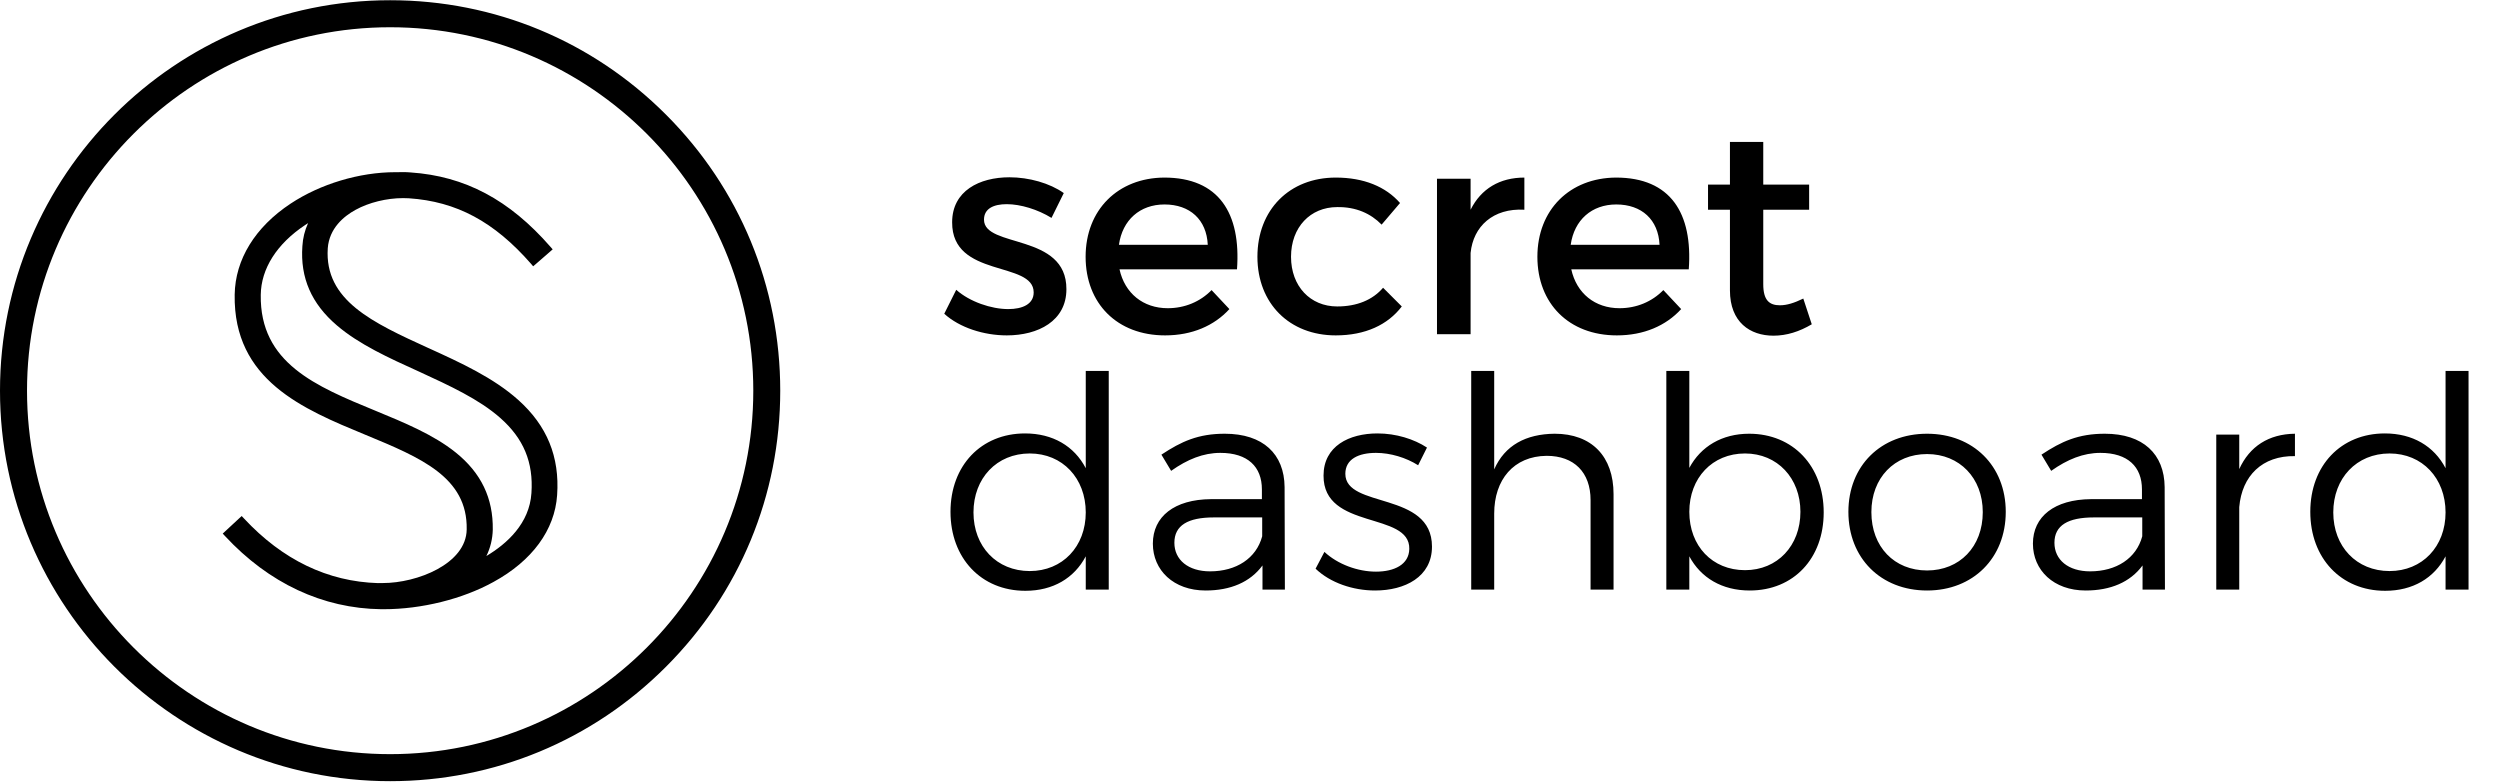 <svg width="1018" height="319" viewBox="0 0 1018 319" fill="none" xmlns="http://www.w3.org/2000/svg">
<path d="M271.19 46.68C241.171 16.629 201.294 0.093 158.873 0.093C71.264 0.093 0 71.42 0 159.093C0 246.765 71.264 318.093 158.873 318.093C201.294 318.093 241.203 301.557 271.19 271.506C301.21 241.455 317.714 201.546 317.714 159.093C317.714 116.64 301.21 76.699 271.19 46.68ZM158.873 307.09C77.338 307.09 11.003 240.692 11.003 159.093C11.003 77.494 77.338 11.096 158.873 11.096C240.408 11.096 306.743 77.494 306.743 159.093C306.743 240.692 240.408 307.09 158.873 307.09Z" fill="black"/>
<path d="M211.026 162.846C200.85 153.751 187.526 147.677 174.615 141.794L174.52 141.762C151.751 131.364 132.067 122.364 133.466 101.09C134.07 92.981 139.953 88.084 144.787 85.444C150.224 82.455 157.443 80.674 164.121 80.674C164.916 80.674 165.711 80.706 166.474 80.738C185.904 82.042 201.232 90.278 216.209 107.386L217.1 108.436L218.149 107.545L224 102.457L225.05 101.535L224.128 100.486C207.433 81.342 189.307 71.707 167.142 70.212C166.188 70.117 165.17 70.085 164.057 70.085C163.39 70.085 162.658 70.085 161.895 70.117H160.941C146.408 70.117 130.477 74.887 118.361 82.9C103.892 92.472 95.783 105.637 95.56 119.979C94.988 154.864 123.512 166.598 148.666 176.997L148.73 177.028L148.984 177.124C171.244 186.346 190.451 194.296 190.038 215.602C189.847 229.657 169.75 237.417 155.948 237.417H155.376H154.009V237.448C133.434 236.844 115.054 227.972 99.376 211.15L98.422 210.132L97.405 211.054L91.712 216.333L90.695 217.287L91.649 218.305C109.457 237.48 131.431 247.783 155.217 248.07H156.298C171.658 248.07 188.353 243.936 200.945 236.971C216.718 228.354 225.908 215.793 226.862 201.61C227.944 186.028 222.76 173.34 211.026 162.846ZM137.186 132.508C146.249 140.268 158.524 145.833 170.386 151.207L170.608 151.302C183.169 157.09 195.062 162.559 203.68 170.16C213.22 178.555 217.259 188.286 216.4 200.783C215.605 213.153 206.415 221.421 198.052 226.414C199.673 223.107 200.564 219.513 200.659 215.697C200.85 202.85 195.921 192.579 185.554 184.247C176.491 176.965 164.471 172.036 152.832 167.234C128.632 157.281 105.768 147.868 106.181 120.075C106.309 109.39 112.732 99.277 124.276 91.614C124.657 91.359 125.039 91.105 125.452 90.85C124.085 93.84 123.322 96.956 123.131 100.231C122.209 113.11 126.82 123.668 137.186 132.508Z" fill="black"/>
<path d="M442.12 151.053V190.653C437.44 181.653 428.68 176.493 417.4 176.493C399.52 176.493 387.04 189.573 387.04 208.413C387.04 227.253 399.52 240.573 417.52 240.573C428.8 240.573 437.44 235.413 442.12 226.533V240.093H451.48V151.053H442.12ZM419.32 232.533C405.88 232.533 396.4 222.573 396.4 208.653C396.4 194.733 405.88 184.653 419.32 184.653C432.64 184.653 442.12 194.733 442.12 208.653C442.12 222.573 432.64 232.533 419.32 232.533ZM523.205 240.093L523.085 198.333C522.965 184.893 514.325 176.613 498.725 176.613C487.925 176.613 481.085 179.733 472.925 185.133L476.885 191.733C483.485 187.053 489.965 184.413 496.925 184.413C508.085 184.413 513.845 190.053 513.845 199.293V203.253H493.085C478.205 203.373 469.445 210.333 469.445 221.373C469.445 232.173 477.845 240.453 490.925 240.453C501.005 240.453 509.045 237.093 514.085 230.253V240.093H523.205ZM492.725 232.653C483.845 232.653 478.205 227.973 478.205 221.013C478.205 213.933 483.725 210.693 494.285 210.693H513.965V218.373C511.565 227.373 503.405 232.653 492.725 232.653ZM577.463 189.453L581.063 182.253C575.783 178.773 568.463 176.493 560.903 176.493C549.383 176.493 538.943 181.653 538.943 193.653C538.823 215.973 574.223 208.173 573.863 223.533C573.743 229.893 567.743 232.773 560.303 232.773C552.863 232.773 544.703 229.773 539.303 224.733L535.703 231.573C541.703 237.333 550.943 240.453 559.943 240.453C572.063 240.453 583.103 234.933 583.103 222.573C583.103 199.893 547.823 207.213 547.823 192.933C547.823 186.933 553.223 184.413 560.303 184.413C566.183 184.413 572.543 186.333 577.463 189.453ZM633.038 176.613C621.398 176.733 612.758 181.293 608.438 191.133V151.053H599.078V240.093H608.438V209.133C608.438 195.333 616.358 185.733 629.798 185.613C640.958 185.613 647.678 192.333 647.678 203.613V240.093H657.038V201.213C657.038 185.853 648.158 176.613 633.038 176.613ZM712.251 176.613C701.211 176.613 692.571 181.773 687.891 190.533V151.053H678.531V240.093H687.891V226.533C692.571 235.293 701.211 240.453 712.491 240.453C730.371 240.453 742.611 227.373 742.611 208.653C742.611 189.813 730.131 176.613 712.251 176.613ZM710.571 232.173C697.251 232.173 687.891 222.333 687.891 208.413C687.891 194.613 697.251 184.653 710.571 184.653C723.771 184.653 733.131 194.733 733.131 208.413C733.131 222.213 723.771 232.173 710.571 232.173ZM784.705 176.613C765.865 176.613 752.665 189.693 752.665 208.413C752.665 227.253 765.865 240.453 784.705 240.453C803.425 240.453 816.745 227.253 816.745 208.413C816.745 189.693 803.425 176.613 784.705 176.613ZM784.705 184.893C797.905 184.893 807.385 194.613 807.385 208.533C807.385 222.693 797.905 232.293 784.705 232.293C771.385 232.293 762.025 222.693 762.025 208.533C762.025 194.613 771.385 184.893 784.705 184.893ZM881.565 240.093L881.445 198.333C881.325 184.893 872.685 176.613 857.085 176.613C846.285 176.613 839.445 179.733 831.285 185.133L835.245 191.733C841.845 187.053 848.325 184.413 855.285 184.413C866.445 184.413 872.205 190.053 872.205 199.293V203.253H851.445C836.565 203.373 827.805 210.333 827.805 221.373C827.805 232.173 836.205 240.453 849.285 240.453C859.365 240.453 867.405 237.093 872.445 230.253V240.093H881.565ZM851.085 232.653C842.205 232.653 836.565 227.973 836.565 221.013C836.565 213.933 842.085 210.693 852.645 210.693H872.325V218.373C869.925 227.373 861.765 232.653 851.085 232.653ZM911.823 191.013V176.973H902.463V240.093H911.823V206.493C912.903 193.773 921.183 185.493 934.503 185.733V176.613C923.823 176.733 916.023 181.773 911.823 191.013ZM995.831 151.053V190.653C991.151 181.653 982.391 176.493 971.111 176.493C953.231 176.493 940.751 189.573 940.751 208.413C940.751 227.253 953.231 240.573 971.231 240.573C982.511 240.573 991.151 235.413 995.831 226.533V240.093H1005.19V151.053H995.831ZM973.031 232.533C959.591 232.533 950.111 222.573 950.111 208.653C950.111 194.733 959.591 184.653 973.031 184.653C986.351 184.653 995.831 194.733 995.831 208.653C995.831 222.573 986.351 232.533 973.031 232.533Z" fill="black"/>
<path d="M428.172 88.731L433.17 78.616C427.458 74.57 419.009 72.19 411.036 72.19C398.898 72.19 387.712 77.664 387.712 90.516C387.593 113.364 420.913 106.105 420.913 119.076C420.913 123.836 416.391 125.859 410.56 125.859C403.658 125.859 394.852 122.884 389.378 118.005L384.499 127.763C390.806 133.475 400.683 136.569 409.965 136.569C422.698 136.569 434.241 130.738 434.241 117.767C434.36 94.8 400.683 101.107 400.683 89.445C400.683 84.923 404.61 83.138 409.965 83.138C415.558 83.138 422.579 85.28 428.172 88.731ZM474.073 72.309C455.271 72.428 442.062 85.399 442.062 104.558C442.062 123.598 454.914 136.569 474.43 136.569C485.378 136.569 494.422 132.642 500.61 125.859L493.351 118.124C488.71 122.884 482.403 125.502 475.501 125.502C465.505 125.502 458.008 119.433 455.866 109.675H503.704C505.37 86.827 496.326 72.309 474.073 72.309ZM455.628 99.679C457.056 89.564 464.196 83.257 474.192 83.257C484.545 83.257 491.328 89.445 491.804 99.679H455.628ZM562.596 91.468L570.093 82.662C564.262 75.998 555.337 72.309 543.913 72.309C525.111 72.309 512.021 85.399 512.021 104.558C512.021 123.598 525.111 136.569 543.913 136.569C555.932 136.569 565.095 132.285 570.807 124.788L563.191 117.172C558.907 122.17 552.481 124.788 544.508 124.788C533.56 124.788 525.706 116.577 525.706 104.558C525.706 92.539 533.56 84.328 544.508 84.328C552.124 84.209 558.193 86.946 562.596 91.468ZM598.826 85.399V72.785H585.141V136.093H598.826V103.011C599.897 92.182 607.989 84.685 620.722 85.399V72.309C610.726 72.309 603.11 76.831 598.826 85.399ZM658.035 72.309C639.233 72.428 626.024 85.399 626.024 104.558C626.024 123.598 638.876 136.569 658.392 136.569C669.34 136.569 678.384 132.642 684.572 125.859L677.313 118.124C672.672 122.884 666.365 125.502 659.463 125.502C649.467 125.502 641.97 119.433 639.828 109.675H687.666C689.332 86.827 680.288 72.309 658.035 72.309ZM639.59 99.679C641.018 89.564 648.158 83.257 658.154 83.257C668.507 83.257 675.29 89.445 675.766 99.679H639.59ZM734.301 121.575C730.612 123.36 727.637 124.312 724.781 124.312C720.497 124.312 717.998 122.289 717.998 115.744V85.399H736.681V75.165H717.998V57.791H704.432V75.165H695.507V85.399H704.432V118.243C704.432 131.214 712.643 136.688 722.163 136.688C727.518 136.688 732.754 135.022 737.752 132.047L734.301 121.575Z" fill="black"/>
</svg>
